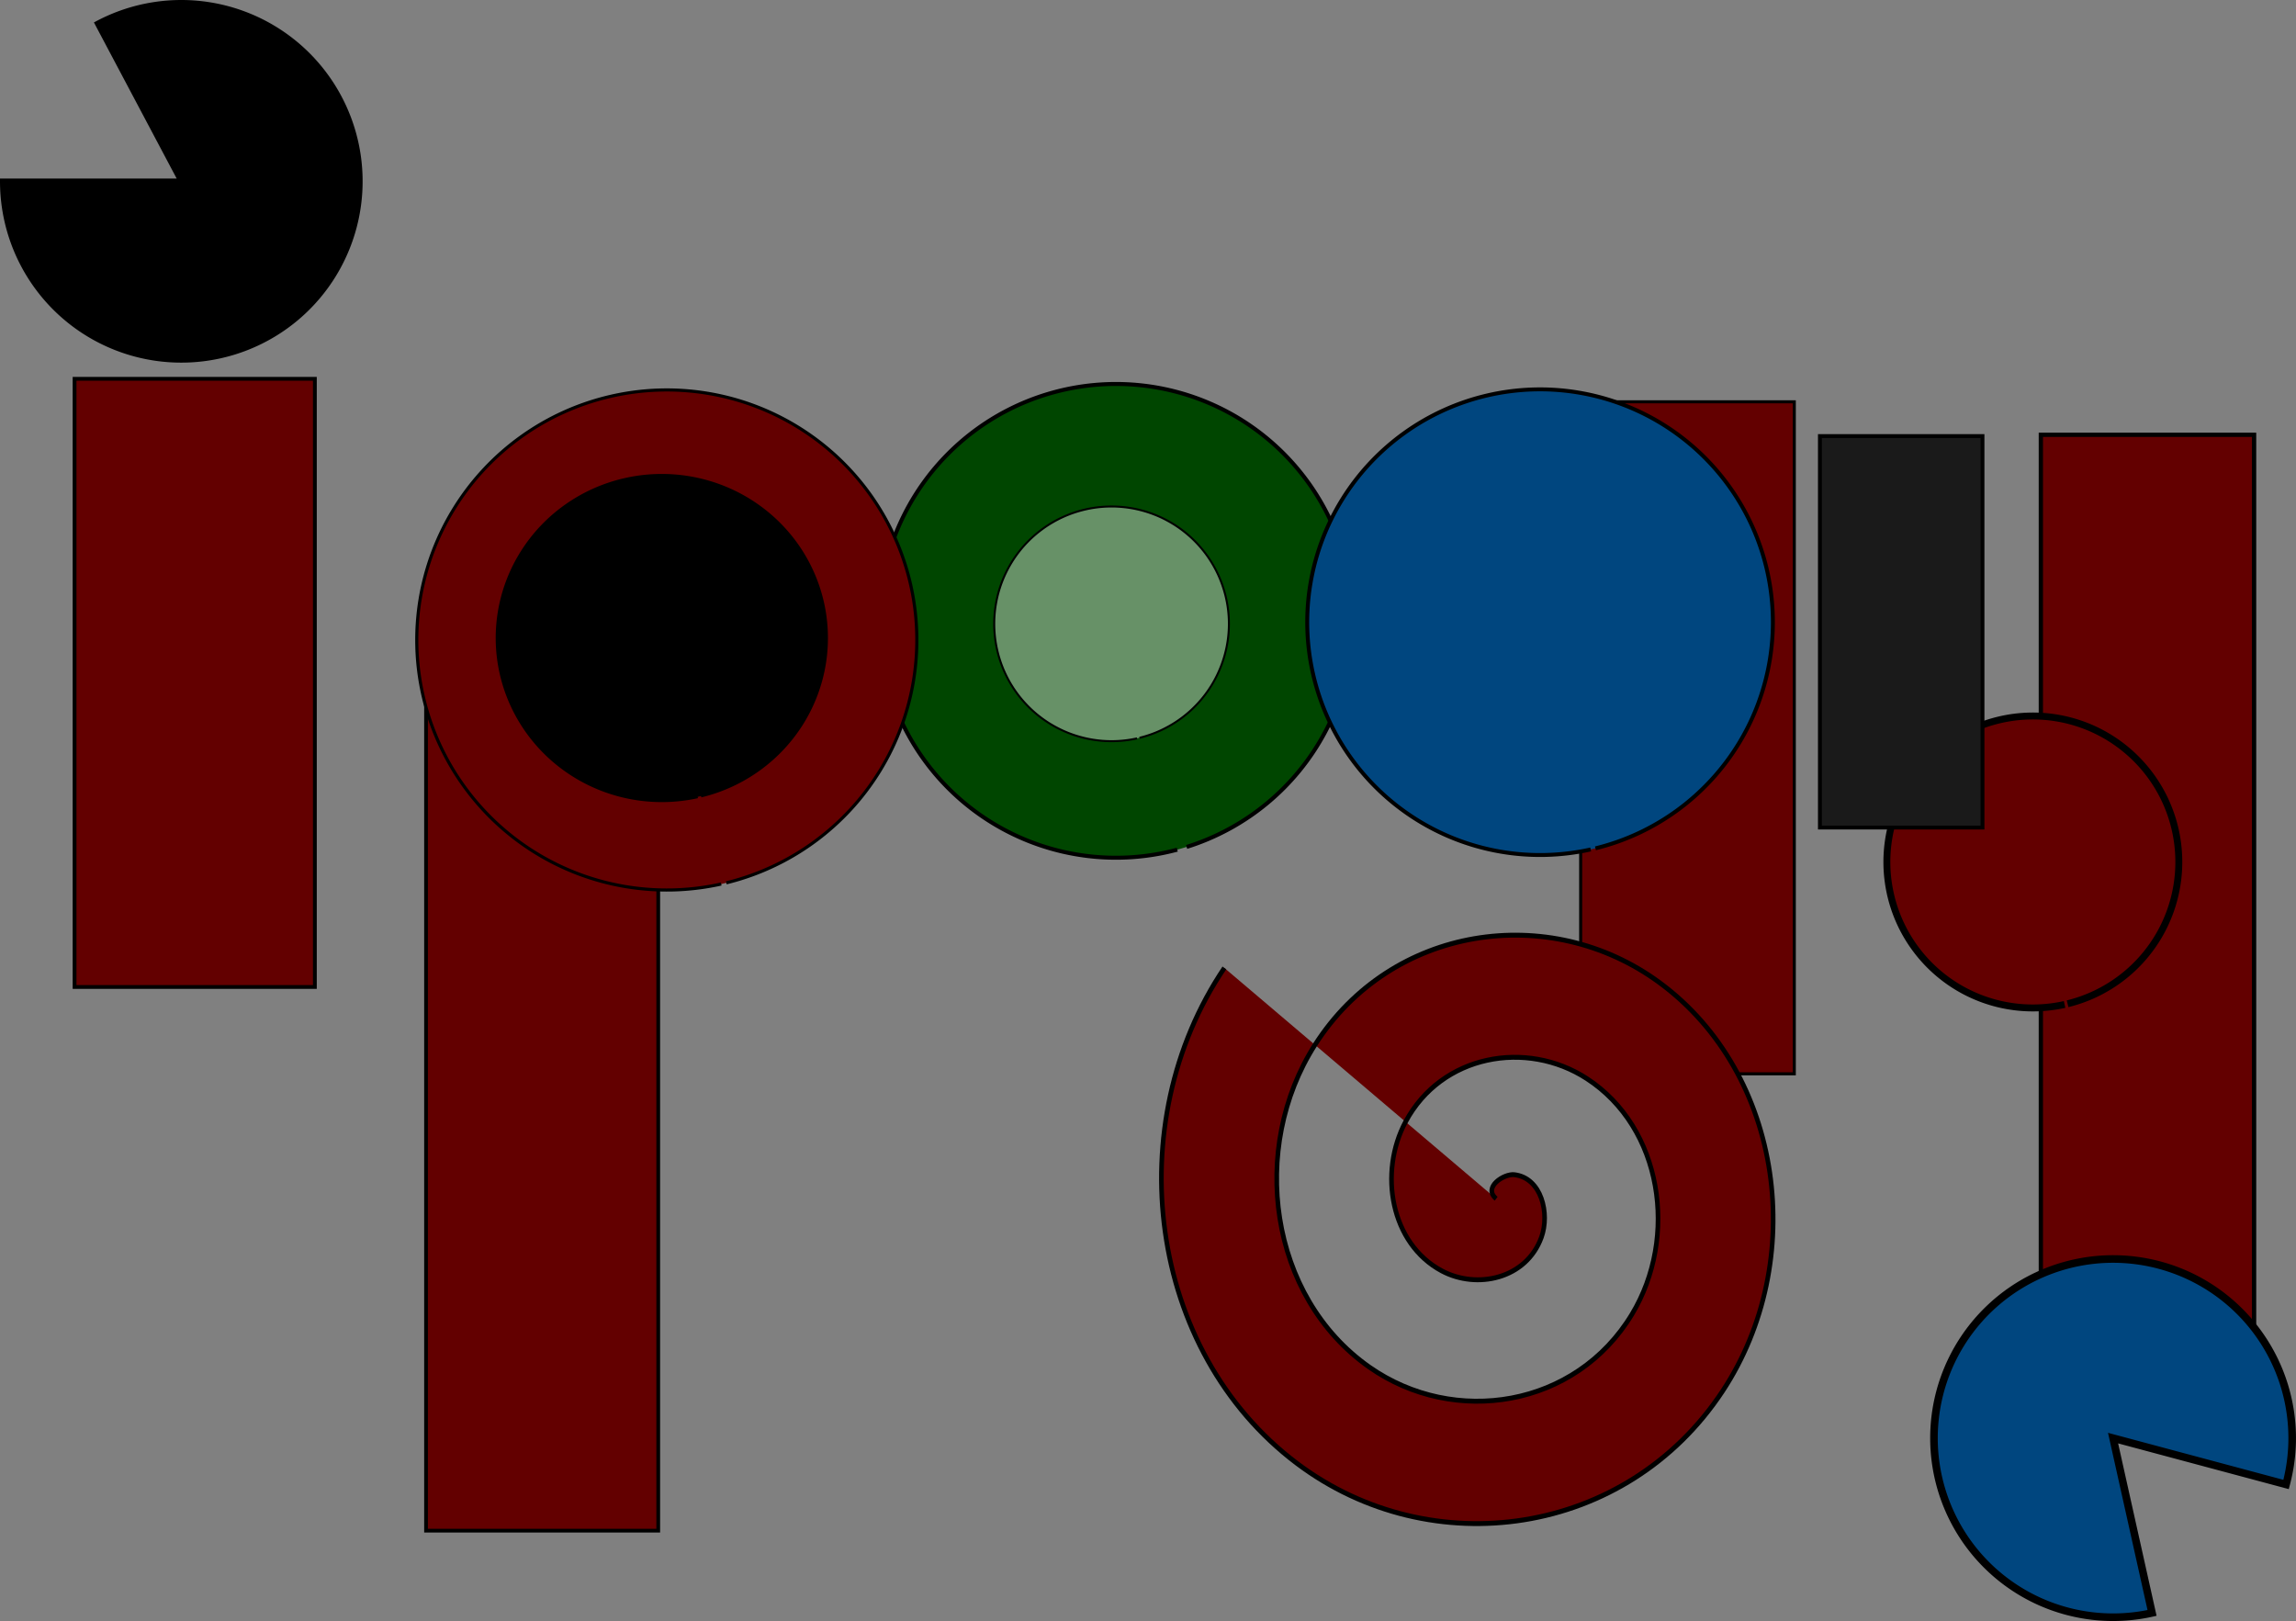 <?xml version="1.0" encoding="UTF-8" standalone="no"?>
<!-- Created with Inkscape (http://www.inkscape.org/) -->

<svg
   width="206.732mm"
   height="145.955mm"
   viewBox="0 0 206.732 145.955"
   version="1.1"
   id="svg1"
   inkscape:export-filename="ビットマップ.svg"
   inkscape:export-xdpi="92.743843"
   inkscape:export-ydpi="92.743843"
   xmlns:inkscape="http://www.inkscape.org/namespaces/inkscape"
   xmlns:sodipodi="http://sodipodi.sourceforge.net/DTD/sodipodi-0.dtd"
   xmlns="http://www.w3.org/2000/svg"
   xmlns:svg="http://www.w3.org/2000/svg">
  <rect x="0" y="0" width="206.732" height="145.955" fill="#808080" stroke="none"/>
  <sodipodi:namedview
     id="namedview1"
     pagecolor="#ffffff"
     bordercolor="#000000"
     borderopacity="0.25"
     inkscape:showpageshadow="2"
     inkscape:pageopacity="0.0"
     inkscape:pagecheckerboard="0"
     inkscape:deskcolor="#d1d1d1"
     inkscape:document-units="mm">
    <inkscape:page
       x="-1.4435387e-15"
       y="0"
       width="206.732"
       height="145.955"
       id="page2"
       margin="0"
       bleed="0" />
  </sodipodi:namedview>
  <defs
     id="defs1" />
  <g
     inkscape:label="Layer 1"
     inkscape:groupmode="layer"
     id="layer1"
     style="display:none;opacity:0"
     transform="translate(-1.054,-53.89)">
    <rect
       style="fill:#000000;fill-opacity:1;stroke:#000000;stroke-width:0.265;stroke-dasharray:none;stroke-opacity:1"
       id="rect9"
       width="5.152"
       height="8.833"
       x="18.77"
       y="93.48" />
    <rect
       style="fill:#550000;fill-opacity:1;stroke:#000000;stroke-width:0.265;stroke-dasharray:none;stroke-opacity:1"
       id="rect10"
       width="26.13"
       height="11.041"
       x="42.323"
       y="130.651" />
    <rect
       style="fill:#450000;fill-opacity:1;fill-rule:nonzero;stroke:#000000;stroke-width:0.23;stroke-dasharray:none;stroke-opacity:1"
       id="rect11"
       width="12.447"
       height="52.291"
       x="14.247"
       y="91.458"
       transform="matrix(1,-0.027,0.015,1,0,0)" />
  </g>
  <g
     inkscape:groupmode="layer"
     id="layer2"
     inkscape:label="Layer 2"
     transform="translate(-1.054,-53.89)">
    <path
       style="display:none;fill:#ffffff;fill-opacity:1;fill-rule:nonzero;stroke:#000000;stroke-width:0.224;stroke-dasharray:none;stroke-opacity:1"
       id="path20"
       sodipodi:type="arc"
       sodipodi:cx="101.35419"
       sodipodi:cy="113.16911"
       sodipodi:rx="84.632805"
       sodipodi:ry="85.590477"
       sodipodi:start="1.3514598"
       sodipodi:end="1.3305394"
       sodipodi:arc-type="arc"
       d="M 119.769,196.709 A 84.633,85.59 0 0 1 18.846,132.229 84.633,85.59 0 0 1 82.077,29.829 84.633,85.59 0 0 1 183.66,93.238 84.633,85.59 0 0 1 121.493,196.301"
       sodipodi:open="true"
       inkscape:export-filename="path20.svg"
       inkscape:export-xdpi="92.743843"
       inkscape:export-ydpi="92.743843" />
    <rect
       style="fill:#630000;fill-opacity:1;fill-rule:nonzero;stroke:#000000;stroke-width:0.343;stroke-dasharray:none;stroke-opacity:1"
       id="rect12"
       width="21.636"
       height="54.758"
       x="7.768"
       y="87.998" />
  </g>
  <rect
     style="fill:#630000;fill-opacity:1;fill-rule:nonzero;stroke:#000000;stroke-width:0.336;stroke-dasharray:none;stroke-opacity:1"
     id="rect13"
     width="20.907"
     height="83.656"
     x="38.361"
     y="54.162" />
  <path
     style="fill:#000000;fill-opacity:1;fill-rule:nonzero;stroke:#000000;stroke-width:0.503;stroke-dasharray:none;stroke-opacity:1"
     id="path12"
     sodipodi:type="arc"
     sodipodi:cx="5.9756184"
     sodipodi:cy="-22.301094"
     sodipodi:rx="16.073896"
     sodipodi:ry="16.073896"
     sodipodi:start="2.130516"
     sodipodi:end="1.0471976"
     sodipodi:arc-type="slice"
     d="M -2.559,-8.68 A 16.074,16.074 0 0 1 -9.432,-26.88 16.074,16.074 0 0 1 6.266,-38.372 16.074,16.074 0 0 1 21.539,-26.321 16.074,16.074 0 0 1 14.013,-8.381 L 5.976,-22.301 Z"
     transform="rotate(120)" />
  <rect
     style="fill:#630000;fill-opacity:1;fill-rule:nonzero;stroke:#000000;stroke-width:0.274;stroke-dasharray:none;stroke-opacity:1"
     id="rect13-1"
     width="19.235"
     height="60.508"
     x="142.323"
     y="36.177" />
  <path
     style="fill:#004600;fill-opacity:1;fill-rule:nonzero;stroke:#000000;stroke-width:0.359;stroke-dasharray:none;stroke-opacity:1"
     id="path14-8"
     sodipodi:type="arc"
     sodipodi:cx="100.48131"
     sodipodi:cy="55.901295"
     sodipodi:rx="21.328133"
     sodipodi:ry="21.328133"
     sodipodi:start="1.3089969"
     sodipodi:end="1.2678391"
     sodipodi:arc-type="arc"
     d="M 106.001,76.503 A 21.328,21.328 0 0 1 79.938,61.633 21.328,21.328 0 0 1 94.538,35.418 21.328,21.328 0 0 1 120.903,49.748 21.328,21.328 0 0 1 106.844,76.258"
     sodipodi:open="true" />
  <path
     style="fill:#630000;fill-opacity:1;fill-rule:nonzero;stroke:#000000;stroke-width:0.281;stroke-dasharray:none;stroke-opacity:1"
     id="path13"
     sodipodi:type="arc"
     sodipodi:cx="60.039349"
     sodipodi:cy="57.623302"
     sodipodi:rx="22.512358"
     sodipodi:ry="22.512358"
     sodipodi:start="1.3514598"
     sodipodi:end="1.3305394"
     sodipodi:arc-type="arc"
     d="M 64.938,79.596 A 22.512,22.512 0 0 1 38.092,62.636 22.512,22.512 0 0 1 54.911,35.703 22.512,22.512 0 0 1 81.933,52.381 22.512,22.512 0 0 1 65.396,79.489"
     sodipodi:open="true" />
  <path
     style="fill:#000000;fill-opacity:1;fill-rule:nonzero;stroke:#000000;stroke-width:0.248;stroke-dasharray:none;stroke-opacity:1"
     id="path14"
     sodipodi:type="arc"
     sodipodi:cx="59.59074"
     sodipodi:cy="57.446781"
     sodipodi:rx="14.832881"
     sodipodi:ry="14.648863"
     sodipodi:start="1.3514598"
     sodipodi:end="1.3305394"
     sodipodi:open="true"
     sodipodi:arc-type="arc"
     d="M 62.818,71.745 A 14.833,14.649 0 0 1 45.13,60.709 14.833,14.649 0 0 1 56.212,43.183 14.833,14.649 0 0 1 74.016,54.036 14.833,14.649 0 0 1 63.12,71.675" />
  <path
     style="fill:#00467f;fill-opacity:1;fill-rule:nonzero;stroke:#000000;stroke-width:0.353;stroke-dasharray:none;stroke-opacity:1"
     id="path14-8-5"
     sodipodi:type="arc"
     sodipodi:cx="138.66708"
     sodipodi:cy="56.021221"
     sodipodi:rx="20.963327"
     sodipodi:ry="20.963327"
     sodipodi:start="1.3514598"
     sodipodi:end="1.3305394"
     sodipodi:open="true"
     sodipodi:arc-type="arc"
     d="m 143.228,76.482 a 20.963,20.963 0 0 1 -24.998,-15.793 20.963,20.963 0 0 1 15.662,-25.08 20.963,20.963 0 0 1 25.162,15.531 20.963,20.963 0 0 1 -15.399,25.243" />
  <path
     sodipodi:type="spiral"
     style="fill:#630000;fill-opacity:1;fill-rule:evenodd;stroke:#000000;stroke-width:0.265"
     id="path15"
     sodipodi:cx="155.36108"
     sodipodi:cy="175.13905"
     sodipodi:expansion="1"
     sodipodi:revolution="3"
     sodipodi:radius="19.995907"
     sodipodi:argument="-21.316408"
     sodipodi:t0="0"
     d="m 155.361,175.139 c -0.783,-0.626 0.458,-1.364 1.041,-1.301 1.58,0.171 2.047,2.118 1.561,3.383 -0.869,2.263 -3.714,2.832 -5.725,1.822 -2.952,-1.483 -3.638,-5.33 -2.082,-8.067 2.074,-3.649 6.953,-4.452 10.409,-2.342 4.349,2.655 5.271,8.58 2.602,12.752 -3.232,5.053 -10.208,6.092 -15.094,2.863 -5.757,-3.805 -6.914,-11.838 -3.123,-17.436 4.377,-6.463 13.469,-7.738 19.778,-3.383 7.169,4.948 8.562,15.1 3.643,22.12 -5.518,7.876 -16.731,9.387 -24.462,3.904 -8.583,-6.088 -10.212,-18.363 -4.164,-26.804"
     transform="matrix(1.567,0,0,1.664,-108.737,-183.498)" />
  <rect
     style="fill:#630000;fill-opacity:1;fill-rule:nonzero;stroke:#000000;stroke-width:0.386;stroke-dasharray:none;stroke-opacity:1"
     id="rect17"
     width="19.2"
     height="83.555"
     x="183.758"
     y="39.149" />
  <path
     style="fill:#630000;fill-opacity:1;fill-rule:nonzero;stroke:#000000;stroke-width:0.623;stroke-dasharray:none;stroke-opacity:1"
     id="path18"
     sodipodi:type="arc"
     sodipodi:cx="183.03746"
     sodipodi:cy="77.611305"
     sodipodi:rx="13.143525"
     sodipodi:ry="13.143525"
     sodipodi:start="1.3514598"
     sodipodi:end="1.3305394"
     sodipodi:open="true"
     sodipodi:arc-type="arc"
     d="m 185.897,90.44 a 13.144,13.144 0 0 1 -15.673,-9.902 13.144,13.144 0 0 1 9.82,-15.725 13.144,13.144 0 0 1 15.776,9.737 13.144,13.144 0 0 1 -9.655,15.827" />
  <rect
     style="fill:#1a1a1a;fill-opacity:1;fill-rule:nonzero;stroke:#000000;stroke-width:0.348;stroke-dasharray:none;stroke-opacity:1"
     id="rect16"
     width="14.638"
     height="35.248"
     x="163.865"
     y="39.263" />
  <path
     style="fill:#ffffff;fill-opacity:0.404;fill-rule:nonzero;stroke:#000000;stroke-width:0.178;stroke-dasharray:none;stroke-opacity:1"
     id="path14-8-5-7"
     sodipodi:type="arc"
     sodipodi:cx="100.08516"
     sodipodi:cy="56.169575"
     sodipodi:rx="10.564168"
     sodipodi:ry="10.564168"
     sodipodi:start="1.3514598"
     sodipodi:end="1.3305394"
     sodipodi:open="true"
     sodipodi:arc-type="arc"
     d="m 102.384,66.481 a 10.564,10.564 0 0 1 -12.597,-7.959 10.564,10.564 0 0 1 7.893,-12.639 10.564,10.564 0 0 1 12.68,7.826 10.564,10.564 0 0 1 -7.76,12.721" />
  <path
     style="fill:#00467f;fill-opacity:1;fill-rule:nonzero;stroke:#000000;stroke-width:0.683;stroke-dasharray:none;stroke-opacity:1"
     id="path19"
     sodipodi:type="arc"
     sodipodi:cx="190.26219"
     sodipodi:cy="129.48555"
     sodipodi:rx="16.127161"
     sodipodi:ry="16.127161"
     sodipodi:start="1.3514598"
     sodipodi:end="0.26179939"
     sodipodi:arc-type="slice"
     d="m 193.771,145.226 a 16.127,16.127 0 0 1 -17.725,-8.126 16.127,16.127 0 0 1 3.057,-19.258 16.127,16.127 0 0 1 19.37,-2.237 16.127,16.127 0 0 1 7.366,18.054 l -15.578,-4.174 z"
     inkscape:export-filename="icon.svg"
     inkscape:export-xdpi="92.743843"
     inkscape:export-ydpi="92.743843" />
</svg>
